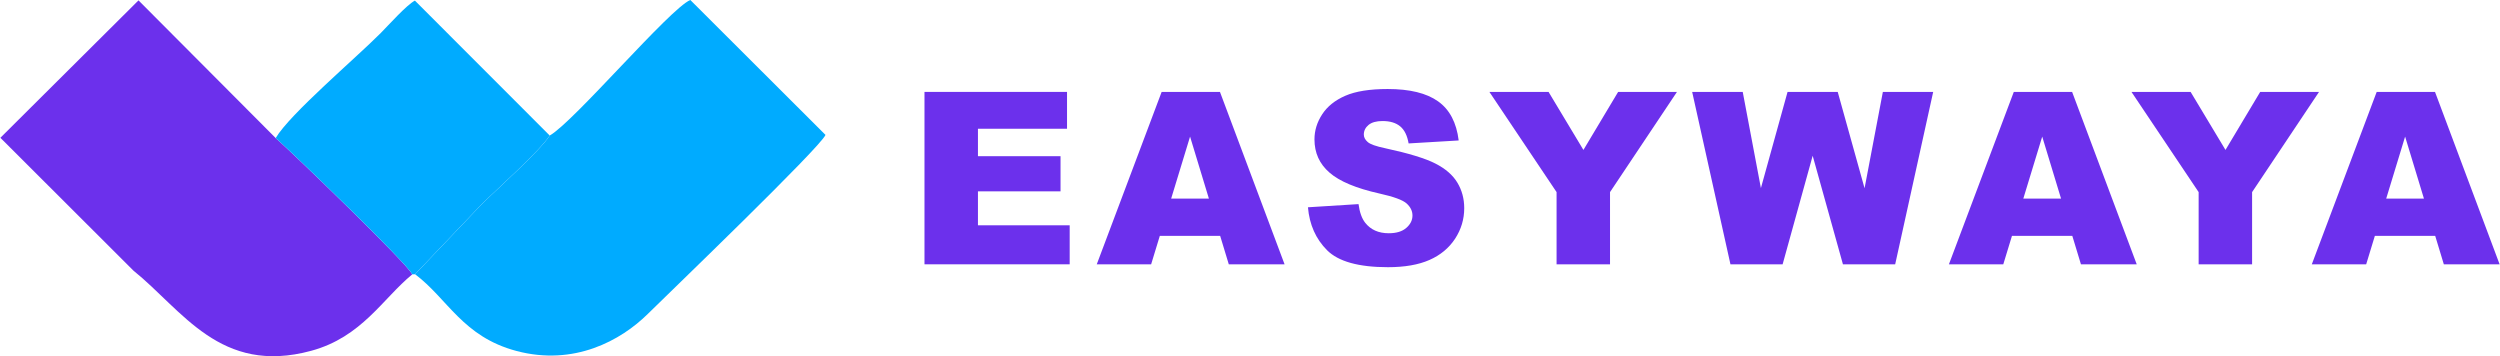 <?xml version="1.0" encoding="UTF-8"?>
<!DOCTYPE svg PUBLIC "-//W3C//DTD SVG 1.1//EN" "http://www.w3.org/Graphics/SVG/1.1/DTD/svg11.dtd">
<!-- Creator: CorelDRAW -->
<svg xmlns="http://www.w3.org/2000/svg" xml:space="preserve" width="3.46in" height="0.493in" version="1.1" style="shape-rendering:geometricPrecision; text-rendering:geometricPrecision; image-rendering:optimizeQuality; fill-rule:evenodd; clip-rule:evenodd"
viewBox="0 0 10991.42 1566.6"
 xmlns:xlink="http://www.w3.org/1999/xlink"
 xmlns:xodm="http://www.corel.com/coreldraw/odm/2003">
 <defs>
  <style type="text/css">
   <![CDATA[
    .fil2 {fill:#00ABFF}
    .fil0 {fill:#00abff}
    .fil1 {fill:#6C30EC}
    .fil3 {fill:#6C30EC;fill-rule:nonzero}
   ]]>
  </style>
 </defs>
 <g id="Layer_x0020_1">
  <g id="_2268101504896">
   <g>
    <path class="fil0" d="M2416.01 596.11c-45.98,70.29 -227.47,231.26 -299.93,302.76l-292.39 307.21c143.33,107.34 209.19,274.68 446.19,337.53 253.42,67.21 459.02,-46.14 577.08,-162.62 99.17,-97.86 757.49,-730.87 781.86,-787.61l-594.54 -593.39c-89.71,37.31 -511.6,535.29 -618.26,596.11z"/>
    <path class="fil1" d="M1811.44 1206.62c-21.46,-47.23 -523.11,-531.24 -600.69,-599.44l-603.33 -605.52 -607.42 604.32 584.75 583.82c216.09,173.9 381.93,461.44 782.06,353.01 222.98,-60.43 314.8,-229.84 444.64,-336.19z"/>
    <path class="fil2" d="M1210.75 607.18c77.58,68.2 579.23,552.21 600.69,599.44l12.24 -0.54 292.39 -307.21c72.47,-71.5 253.96,-232.47 299.93,-302.76l-593.01 -593.5c-36.61,19.22 -114.75,106.86 -149.95,142.33 -110.74,111.61 -400.47,356.7 -462.3,462.24z"/>
   </g>
   <polygon class="fil3" points="4064.14,404.19 4691.03,404.19 4691.03,566.21 4299.22,566.21 4299.22,686.94 4662.44,686.94 4662.44,841.54 4299.22,841.54 4299.22,990.85 4702.68,990.85 4702.68,1162.4 4064.14,1162.4 "/>
   <path id="_1" class="fil3" d="M5364.5 1037.44l-265.45 0 -38.12 124.96 -239.14 0 285.37 -758.21 256.45 0 284.15 758.21 -245.33 0 -37.93 -124.96zm-49.6 -164.13l-82.77 -272.51 -83.12 272.51 165.89 0z"/>
   <path id="_2" class="fil3" d="M5750.63 911.61l222.38 -13.95c4.77,36.01 14.66,63.54 29.48,82.25 24.18,30.53 58.6,45.89 103.42,45.89 33.36,0 59.12,-7.77 77.13,-23.48 18.17,-15.71 27.18,-33.88 27.18,-54.53 0,-19.6 -8.48,-37.25 -25.59,-52.77 -17.12,-15.53 -57.01,-30 -119.67,-43.95 -102.71,-22.95 -175.78,-53.66 -219.55,-91.95 -44.13,-38.12 -66.19,-86.84 -66.19,-146.13 0,-38.83 11.29,-75.54 33.89,-110.13 22.59,-34.77 56.47,-61.95 101.83,-81.72 45.35,-19.76 107.49,-29.65 186.37,-29.65 96.89,0 170.67,18.01 221.5,54.19 50.83,36 81.01,93.35 90.71,172.07l-220.26 13.06c-5.83,-34.42 -18.17,-59.47 -36.88,-75.01 -18.89,-15.71 -44.83,-23.48 -77.83,-23.48 -27.18,0 -47.83,5.83 -61.6,17.3 -13.77,11.47 -20.65,25.59 -20.65,42.19 0,11.99 5.65,22.76 16.77,32.47 10.76,10.06 36.88,19.24 78.18,27.89 102.36,22.06 175.61,44.48 219.73,67.06 44.3,22.59 76.61,50.48 96.72,84.01 20.12,33.36 30.18,70.77 30.18,112.24 0,48.54 -13.41,93.37 -40.24,134.49 -27,40.95 -64.42,72.19 -112.78,93.37 -48.19,21.17 -108.9,31.77 -182.32,31.77 -128.84,0 -218.14,-24.89 -267.74,-74.48 -49.59,-49.59 -77.66,-112.6 -84.19,-189.02z"/>
   <polygon id="_3" class="fil3" points="6548.54,404.19 6808.69,404.19 6962.05,659.4 7114.71,404.19 7373.45,404.19 7079.07,844.89 7079.07,1162.4 6843.98,1162.4 6843.98,844.89 "/>
   <polygon id="_4" class="fil3" points="7440.32,404.19 7662.7,404.19 7742.64,827.25 7859.83,404.19 8080.45,404.19 8198.53,827.95 8279,404.19 8500.32,404.19 8333.18,1162.4 8103.4,1162.4 7970.32,684.99 7838.13,1162.4 7608.69,1162.4 "/>
   <path id="_5" class="fil3" d="M9112.2 1037.44l-265.45 0 -38.12 124.96 -239.14 0 285.37 -758.21 256.45 0 284.15 758.21 -245.33 0 -37.93 -124.96zm-49.6 -164.13l-82.77 -272.51 -83.12 272.51 165.89 0z"/>
   <polygon id="_6" class="fil3" points="9372.32,404.19 9632.47,404.19 9785.83,659.4 9938.49,404.19 10197.23,404.19 9902.85,844.89 9902.85,1162.4 9667.76,1162.4 9667.76,844.89 "/>
   <path id="_7" class="fil3" d="M10708.16 1037.44l-265.45 0 -38.12 124.96 -239.14 0 285.37 -758.21 256.45 0 284.15 758.21 -245.33 0 -37.93 -124.96zm-49.6 -164.13l-82.77 -272.51 -83.12 272.51 165.89 0z"/>
  </g>
 </g>
</svg>
